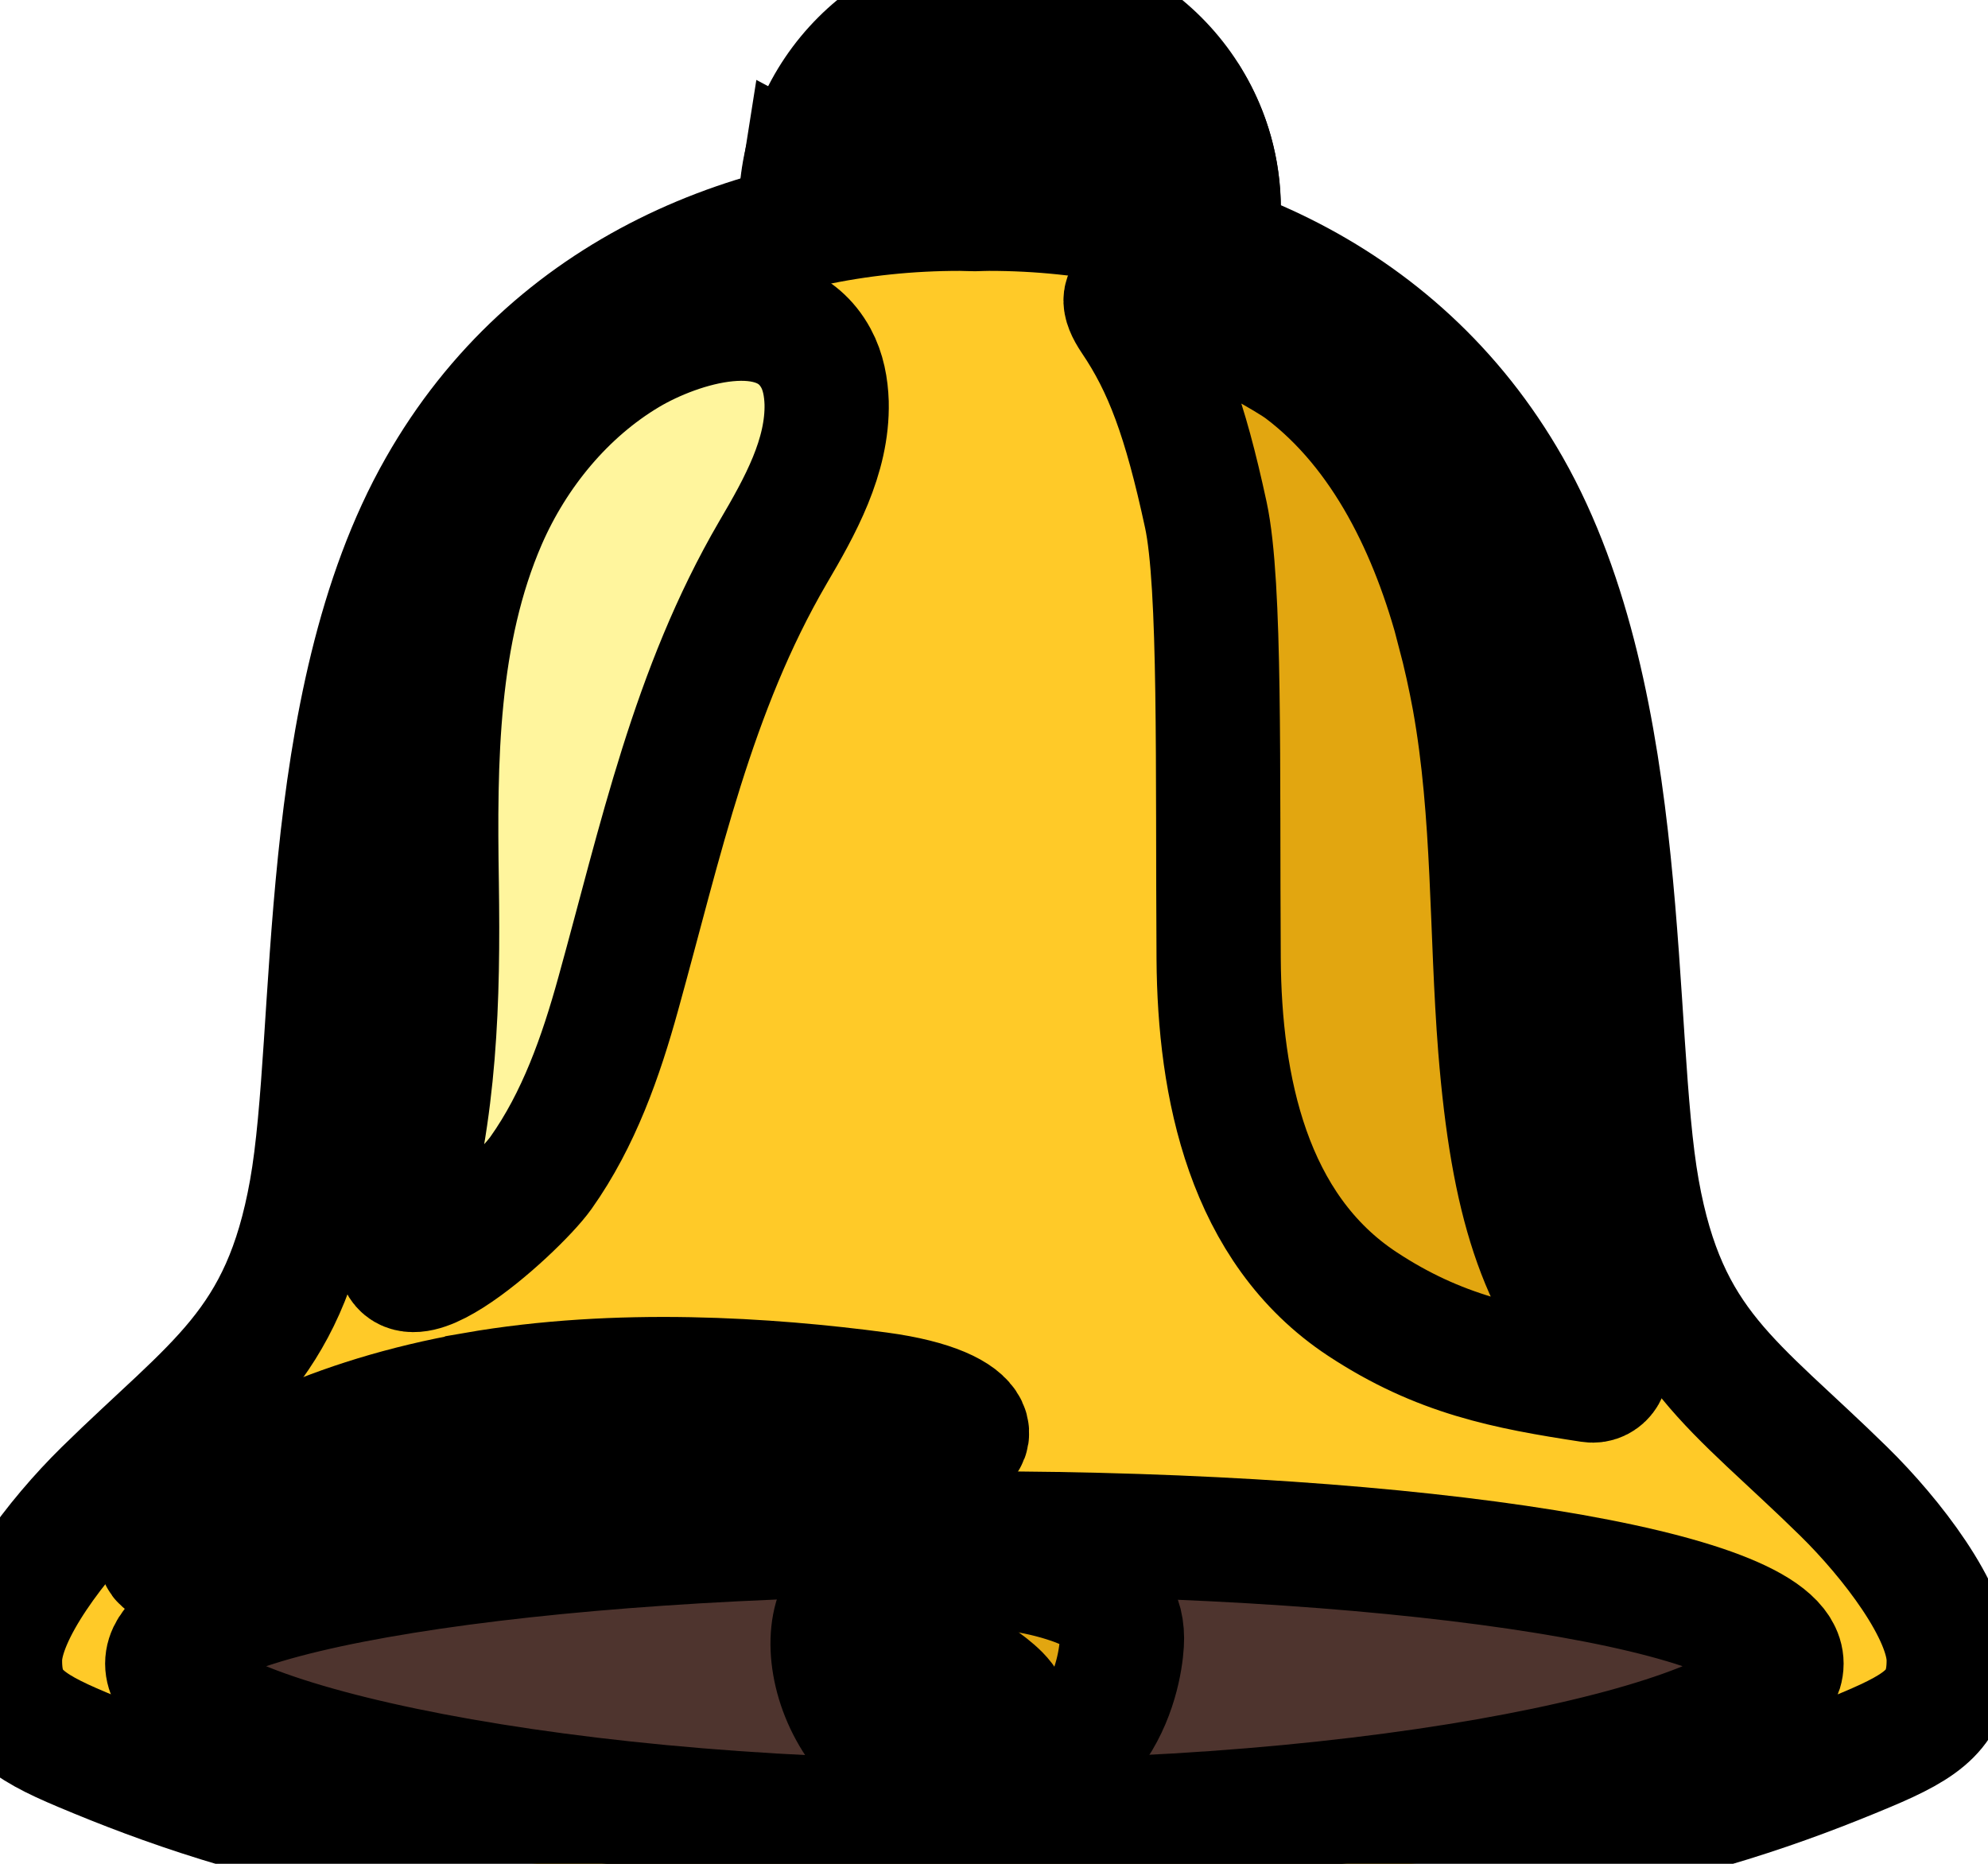 <svg width="16" height="15" xmlns="http://www.w3.org/2000/svg" version="1.1" xml:space="preserve">
 <g>
  <title>Layer 1</title>
  <g id="svg_1" stroke="null">
   <g id="svg_2" stroke="null">
    <path d="m6.446,1.681c0,-0.927 0.754,-1.681 1.681,-1.681s1.681,0.754 1.681,1.681c0,0.927 -0.754,1.681 -1.681,1.681s-1.681,-0.753 -1.681,-1.681zm0.978,0c0,0.388 0.315,0.703 0.703,0.703c0.388,0 0.703,-0.315 0.703,-0.703c0,-0.388 -0.315,-0.703 -0.703,-0.703c-0.388,0 -0.703,0.316 -0.703,0.703z" fill="#E2A610" id="svg_3" stroke="null"/>
    <path d="m9.573,0.829c0,0 0.074,0.297 -0.269,0.459c-0.344,0.161 -0.571,0.042 -0.571,0.042c0.061,0.105 0.098,0.224 0.098,0.353c0,0.388 -0.315,0.703 -0.703,0.703c-0.388,0 -0.703,-0.315 -0.703,-0.703c0,-0.039 0.009,-0.187 0.072,-0.31c-0.583,0.277 -1.026,0.041 -1.026,0.041c-0.014,0.088 -0.024,0.178 -0.024,0.269c0,0.927 0.754,1.681 1.681,1.681s1.681,-0.754 1.681,-1.682c0,-0.311 -0.086,-0.603 -0.235,-0.852l0,0l0,0l-0,-0z" fill="#9E740B" id="svg_4" stroke="null"/>
   </g>
   <path d="m0.844,12.006c0.885,-0.869 1.436,-1.162 1.661,-2.422c0.225,-1.26 0.044,-3.914 1.035,-5.653c0.904,-1.592 2.564,-2.251 4.184,-2.251c0.039,0 0.078,0.003 0.118,0.003c0.039,-0.001 0.078,-0.003 0.118,-0.003c1.619,0 3.279,0.659 4.184,2.249c0.989,1.74 0.81,4.394 1.035,5.653c0.225,1.26 0.776,1.553 1.661,2.422c0.382,0.375 0.843,0.972 0.844,1.357c0.001,0.384 -0.195,0.524 -0.661,0.72c-1.32,0.555 -3.085,1.094 -7.181,1.094s-5.861,-0.538 -7.181,-1.094c-0.467,-0.196 -0.663,-0.335 -0.661,-0.72c0.001,-0.383 0.463,-0.98 0.844,-1.355l-0,0l-0,0l0,0z" fill="#FFCA28" id="svg_5" stroke="null"/>
   <path d="m14.338,13.389c0,-0.579 -2.908,-1.048 -6.496,-1.048s-6.496,0.469 -6.496,1.048s2.908,1.27 6.496,1.27s6.496,-0.691 6.496,-1.27z" fill="#4E342E" id="svg_6" stroke="null"/>
   <path d="m11.742,5.078c0.048,0.184 0.089,0.369 0.122,0.549c0.166,0.923 0.136,1.869 0.21,2.804c0.101,1.251 0.323,1.91 0.829,2.498c0.067,0.077 -0.001,0.196 -0.102,0.18c-0.676,-0.103 -1.218,-0.207 -1.836,-0.614c-0.923,-0.608 -1.15,-1.751 -1.157,-2.779c-0.01,-1.529 0.018,-3.01 -0.103,-3.572c-0.169,-0.783 -0.325,-1.2 -0.582,-1.58c-0.391,-0.58 1.127,0.225 1.365,0.404c0.663,0.501 1.043,1.306 1.255,2.111l-0,0l0,0l0,0z" fill="#E2A610" id="svg_7" stroke="null"/>
   <path d="m3.515,7.107c-0.016,-0.991 -0.008,-2.015 0.387,-2.925c0.237,-0.544 0.638,-1.034 1.15,-1.338c0.403,-0.239 1.221,-0.503 1.515,0.039c0.059,0.108 0.082,0.235 0.086,0.359c0.01,0.433 -0.214,0.833 -0.433,1.206c-0.646,1.108 -0.903,2.32 -1.244,3.549c-0.14,0.507 -0.318,1.013 -0.622,1.442c-0.209,0.294 -1.374,1.34 -1.107,0.395c0.256,-0.914 0.282,-1.775 0.268,-2.726l0,0l-0,0z" fill="#FFF59D" id="svg_8" stroke="null"/>
   <path d="m9.03,13.185c-0.001,-0.225 -0.123,-0.354 -0.403,-0.451c-0.58,-0.2 -1.307,-0.163 -1.73,0.064c-0.444,0.238 -0.136,1.557 0.945,1.557s1.189,-0.999 1.188,-1.17l-0,0l0,-0z" fill="#E2A610" id="svg_9" stroke="null"/>
   <path d="m3.823,11.221c-1.148,0.201 -1.979,0.637 -2.338,0.989c-0.285,0.278 -0.285,0.498 0.217,0.269c0.378,-0.173 1.588,-0.523 2.648,-0.629c1.821,-0.183 2.945,-0.187 3.132,-0.183c0.438,0.009 0.474,-0.328 -0.41,-0.447c-0.885,-0.118 -2.1,-0.2 -3.248,0l0,-0l0,0l0,-0z" fill="#FFF59D" id="svg_10" stroke="null"/>
   <path d="m7.379,14.1c0.152,0.105 0.353,0.156 0.523,0.085c0.17,-0.071 0.28,-0.286 0.196,-0.45c-0.033,-0.064 -0.089,-0.112 -0.145,-0.157c-0.156,-0.122 -0.328,-0.221 -0.511,-0.294c-0.072,-0.029 -0.148,-0.055 -0.226,-0.05c-0.077,0.004 -0.158,0.044 -0.188,0.116c-0.129,0.294 0.129,0.597 0.352,0.749l-0,0l0,0z" fill="#FFF59D" id="svg_11" stroke="null"/>
  </g>
 </g>

</svg>